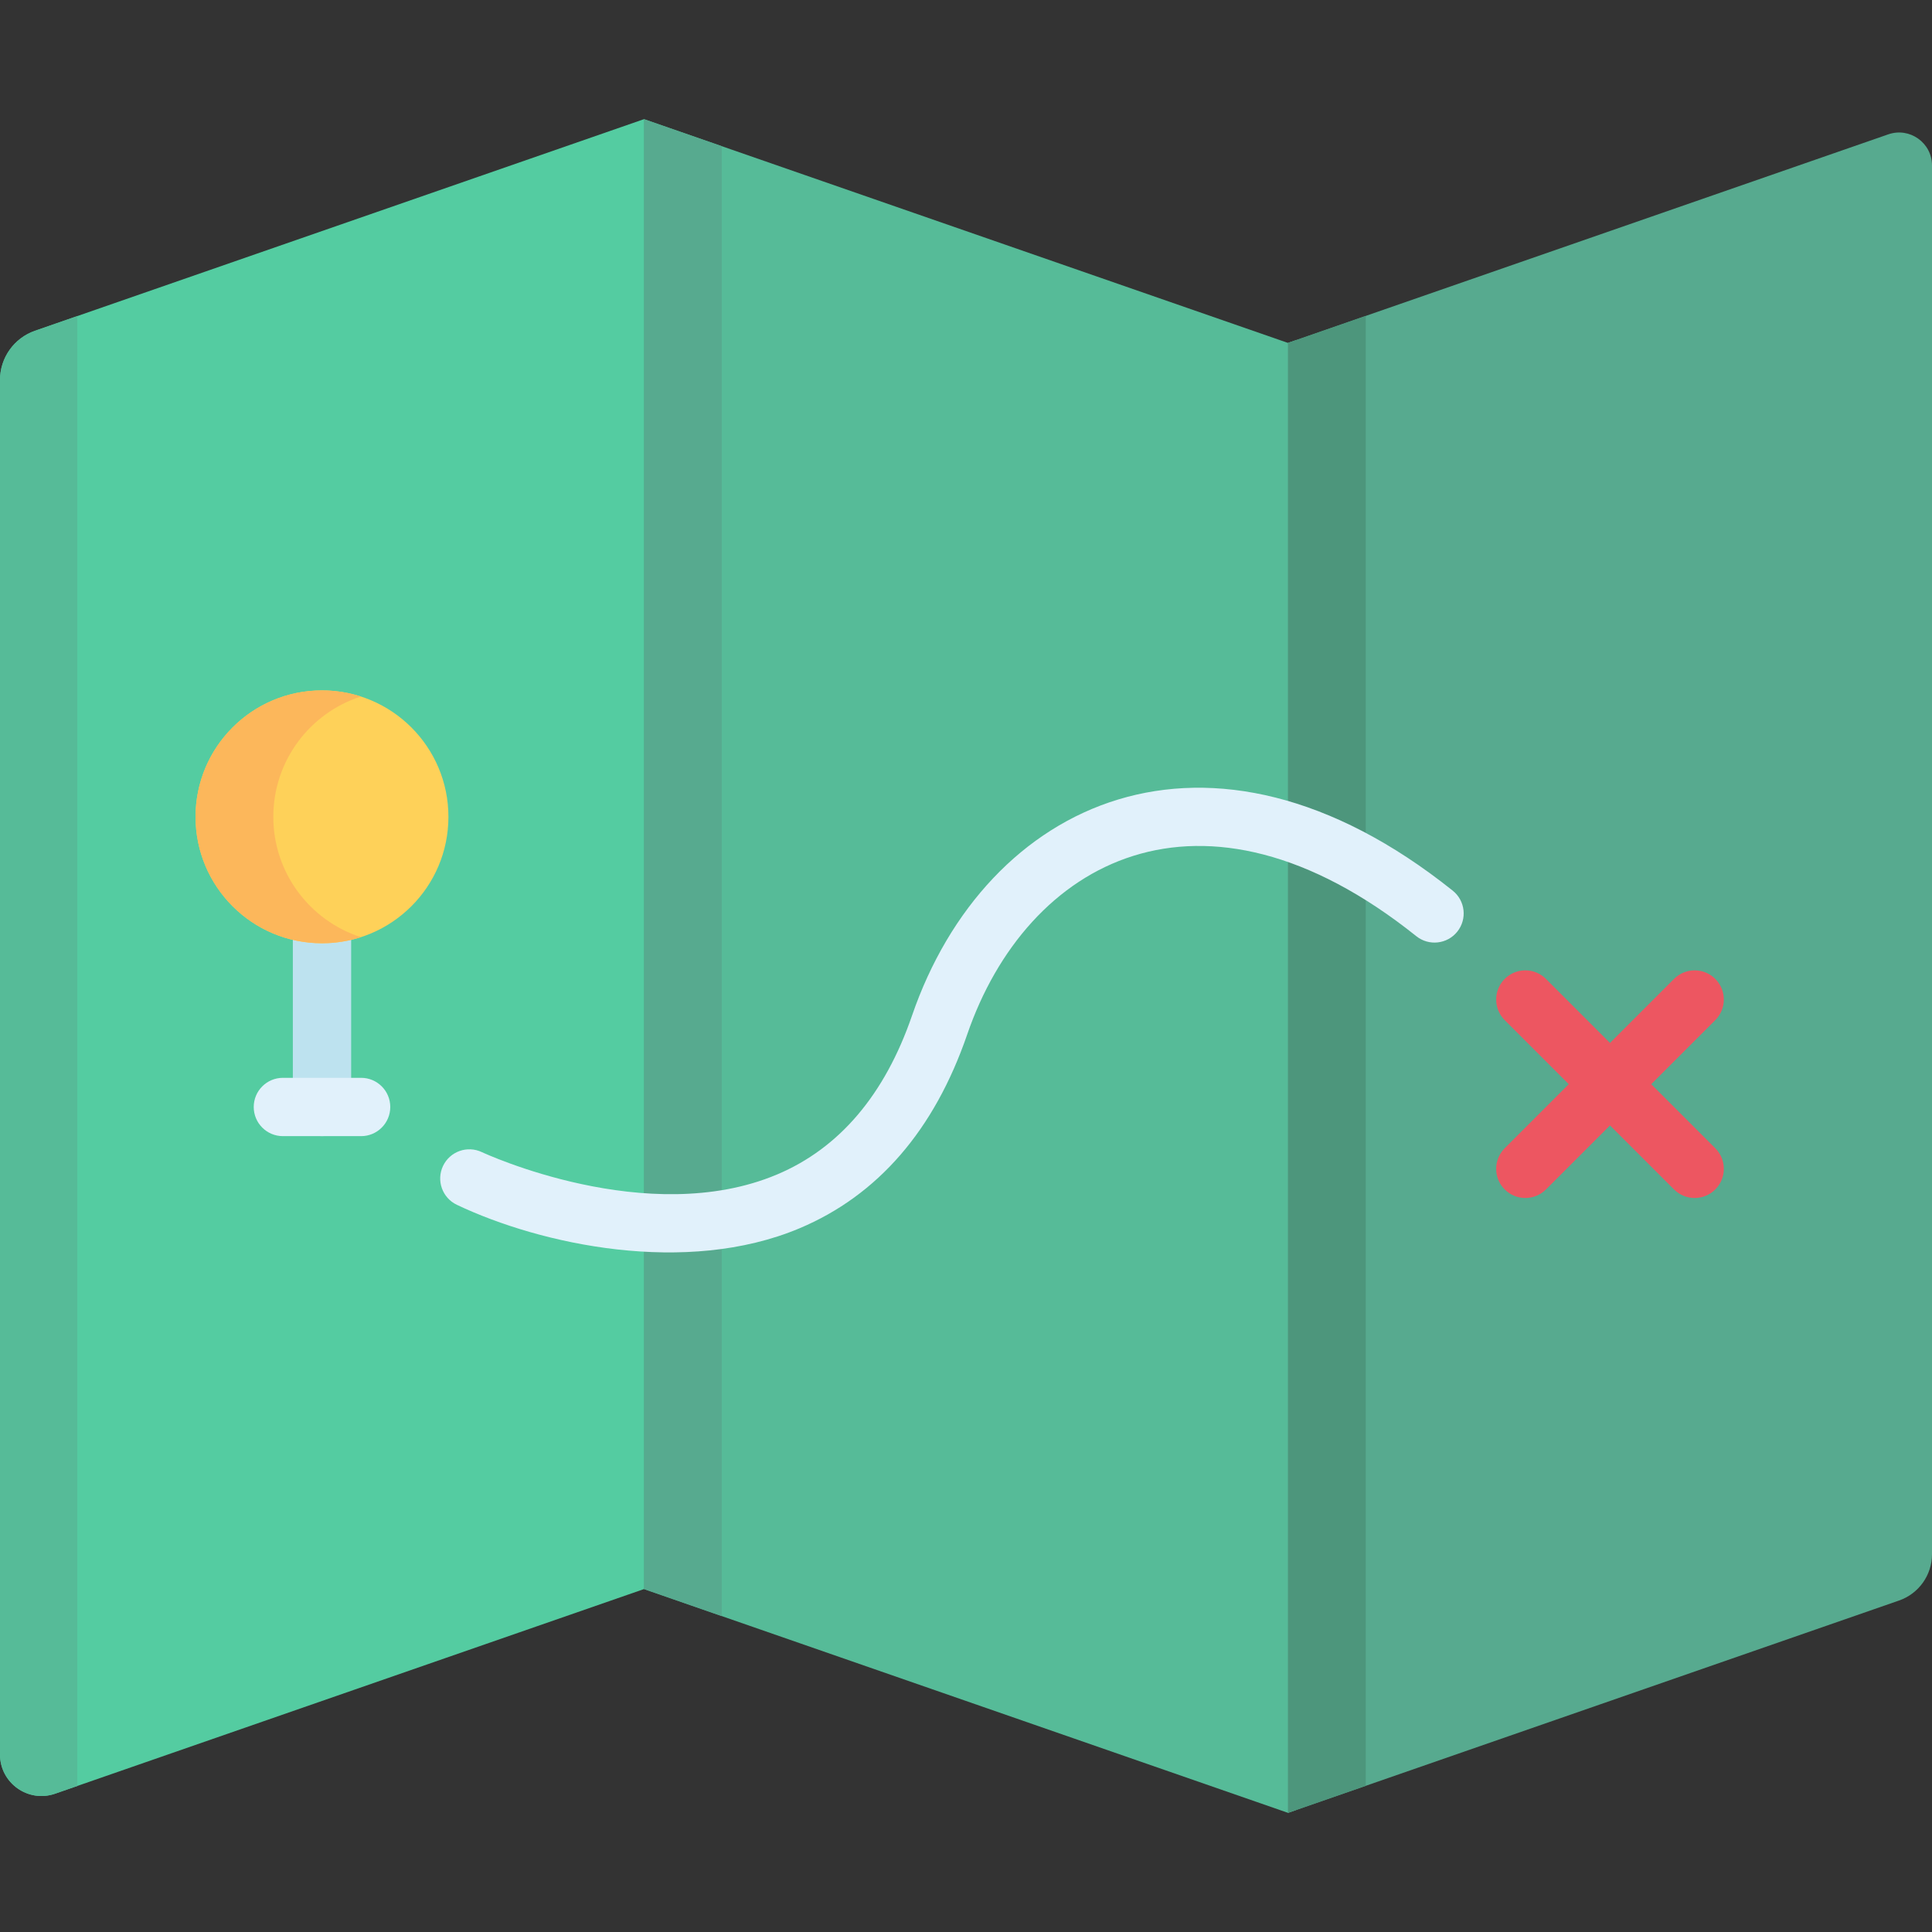 <?xml version="1.0" encoding="iso-8859-1"?>
<!-- Generator: Adobe Illustrator 19.0.0, SVG Export Plug-In . SVG Version: 6.00 Build 0)  -->
<svg version="1.1" id="Capa_1" xmlns="http://www.w3.org/2000/svg" xmlns:xlink="http://www.w3.org/1999/xlink" x="0px" y="0px"
	 viewBox="0 0 512 512" style="enable-background:new 0 0 512 512;" xml:space="preserve">
<rect x="0" y="0" width="512" height="512" fill="#333333" stroke="none"/>
<polygon style="fill:#56BB98;" points="341.333,90.877 341.333,90.878 170.667,31.578 170.667,421.123 341.333,480.422 
	343.394,479.706 343.394,90.162 "/>
<polygon style="fill:#57AA8F;" points="191.272,38.738 170.667,31.578 170.667,421.123 191.272,428.282 "/>
<path style="fill:#54CCA1;" d="M9.28,87.654C3.724,89.584,0,94.82,0,100.702V464.96c0,7.564,7.46,12.869,14.605,10.386
	l156.062-54.225V31.578L9.28,87.654z"/>
<path style="fill:#56BB98;" d="M20.495,83.757L9.28,87.654C3.724,89.584,0,94.82,0,100.702V464.96
	c0,7.564,7.46,12.869,14.605,10.386l5.89-2.046C20.495,473.3,20.495,83.757,20.495,83.757z"/>
<path style="fill:#BDE2EF;" d="M85.333,301.09c-4.267,0-7.727-3.459-7.727-7.727v-49.896c0-4.268,3.459-7.727,7.727-7.727
	s7.727,3.459,7.727,7.727v49.896C93.06,297.631,89.601,301.09,85.333,301.09z"/>
<path style="fill:#57AA8F;" d="M500.413,35.604l-159.08,55.273v389.544l161.941-56.268c5.224-1.815,8.726-6.739,8.726-12.269V43.845
	C512,37.844,506.082,33.635,500.413,35.604z"/>
<polygon style="fill:#4D967C;" points="361.938,83.718 341.333,90.877 341.333,480.422 361.938,473.263 "/>
<path style="fill:#E1F1FB;" d="M95.699,301.09H74.968c-4.267,0-7.727-3.459-7.727-7.727c0-4.268,3.459-7.727,7.727-7.727h20.731
	c4.267,0,7.727,3.459,7.727,7.727C103.425,297.631,99.966,301.09,95.699,301.09z"/>
<circle style="fill:#FED159;" cx="85.33" cy="216.47" r="33.507"/>
<path style="fill:#FCB75B;" d="M72.432,216.467c0-14.91,9.741-27.539,23.204-31.886c-3.247-1.048-6.707-1.621-10.302-1.621
	c-18.505,0-33.507,15.001-33.507,33.507c0,18.505,15.001,33.507,33.507,33.507c3.595,0,7.056-0.573,10.302-1.621
	C82.173,244.006,72.432,231.377,72.432,216.467z"/>
<path style="fill:#E1F1FB;" d="M121.064,319.283c-3.853-1.834-5.49-6.444-3.656-10.297c1.833-3.851,6.438-5.49,10.291-3.659
	c0.559,0.264,43.925,20.38,78.208,5.931c16.537-6.97,28.58-21.148,35.795-42.138c19.51-56.763,78.509-84.9,143.288-33.087
	c3.333,2.666,3.873,7.529,1.208,10.861c-2.665,3.332-7.528,3.873-10.86,1.207c-57.044-45.627-103.254-19.83-119.021,26.041
	c-8.716,25.36-23.684,42.649-44.486,51.39C181.806,338.146,143.373,329.886,121.064,319.283z"/>
<path style="fill:#ED5661;" d="M437.595,287.318l16.973-16.973c3.018-3.018,3.018-7.91,0-10.928c-3.017-3.016-7.91-3.016-10.927,0
	l-16.974,16.973l-16.974-16.973c-3.017-3.016-7.91-3.016-10.927,0c-3.018,3.018-3.018,7.91,0,10.928l16.973,16.973l-16.973,16.973
	c-3.018,3.018-3.018,7.91,0,10.928c3.018,3.017,7.91,3.016,10.927,0l16.974-16.973l16.974,16.973c3.018,3.017,7.91,3.016,10.927,0
	c3.018-3.018,3.018-7.91,0-10.928L437.595,287.318z"/>
<g>
</g>
<g>
</g>
<g>
</g>
<g>
</g>
<g>
</g>
<g>
</g>
<g>
</g>
<g>
</g>
<g>
</g>
<g>
</g>
<g>
</g>
<g>
</g>
<g>
</g>
<g>
</g>
<g>
</g>
</svg>
